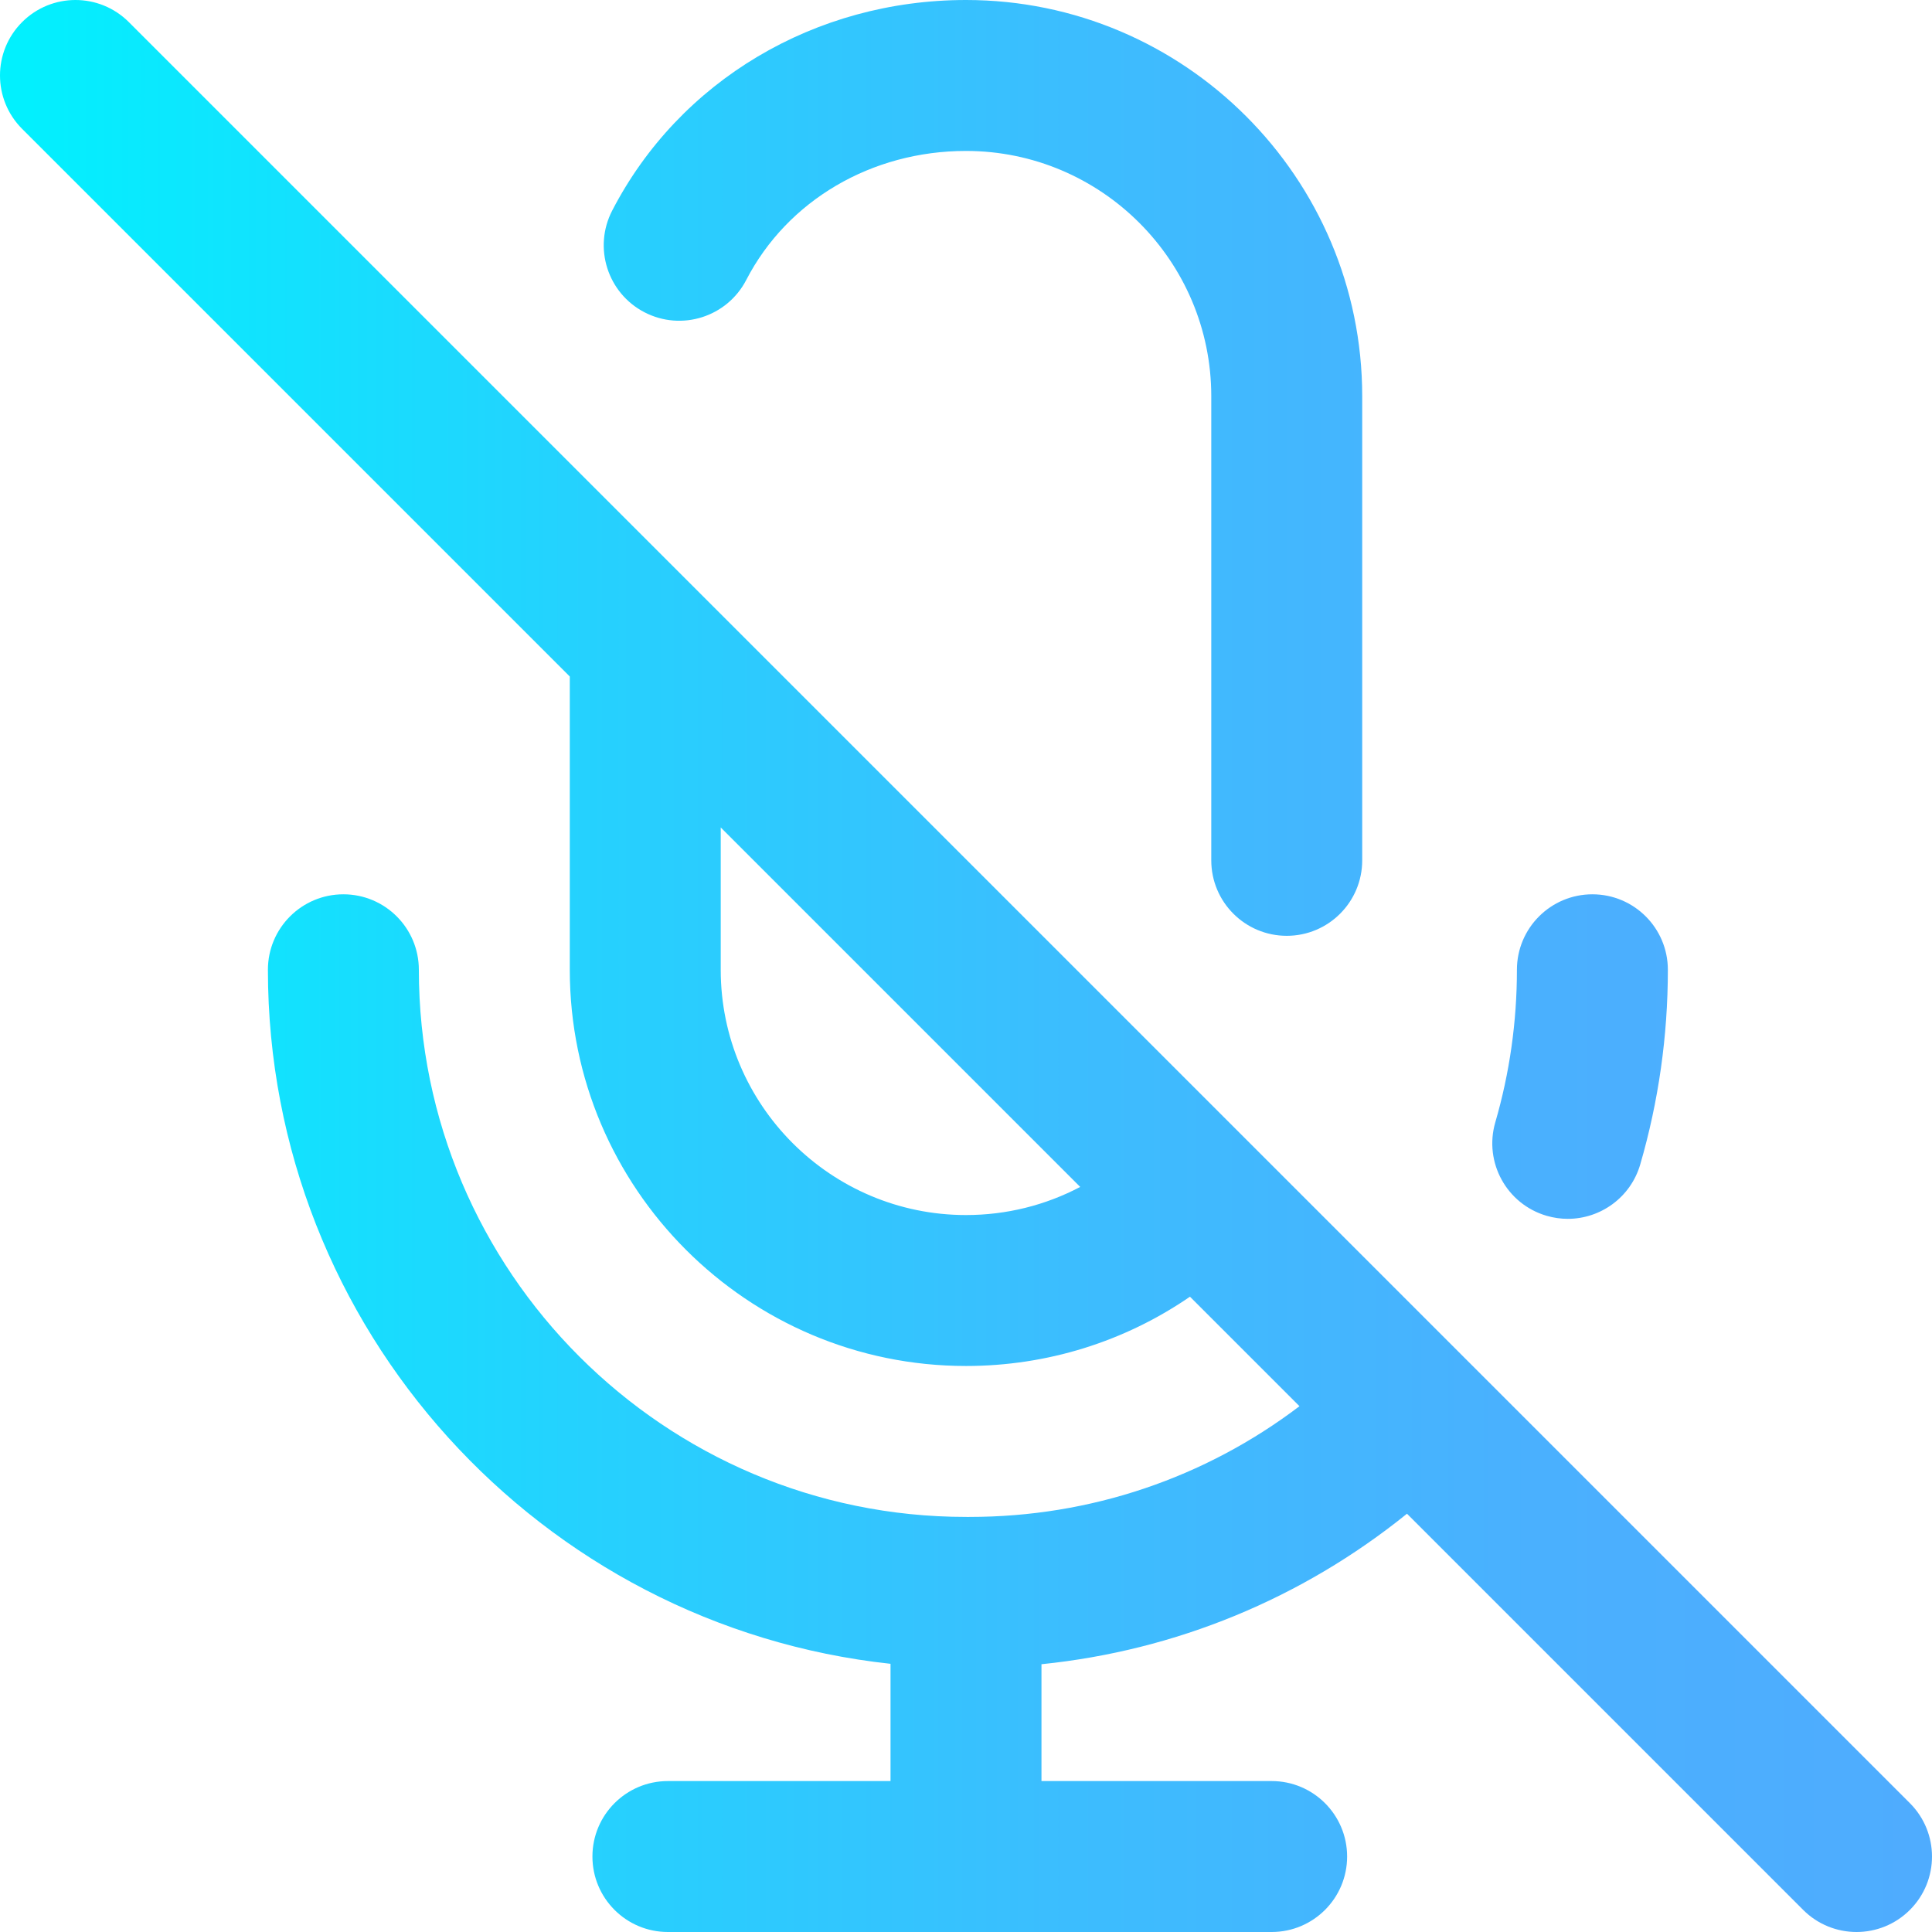 <?xml version="1.0" encoding="iso-8859-1"?>
<!-- Generator: Adobe Illustrator 19.0.0, SVG Export Plug-In . SVG Version: 6.00 Build 0)  -->
<svg version="1.1" id="Capa_1" xmlns="http://www.w3.org/2000/svg" xmlns:xlink="http://www.w3.org/1999/xlink" x="0px" y="0px"
	 viewBox="0 0 512 512" style="enable-background:new 0 0 512 512;" xml:space="preserve">
<linearGradient id="SVGID_1_" gradientUnits="userSpaceOnUse" x1="0" y1="258" x2="512" y2="258" gradientTransform="matrix(1 0 0 -1 0 514)">
	<stop  offset="0" style="stop-color:#00F2FE"/>
	<stop  offset="0.021" style="stop-color:#03EFFE"/>
	<stop  offset="0.293" style="stop-color:#24D2FE"/>
	<stop  offset="0.554" style="stop-color:#3CBDFE"/>
	<stop  offset="0.796" style="stop-color:#4AB0FE"/>
	<stop  offset="1" style="stop-color:#4FACFE"/>
</linearGradient>
<path style="fill:url(#SVGID_1_);" d="M162.236,55.811C180.044,21.385,215.973,0,256,0c57.897,0,105,47.103,105,105v123
	c0,11.046-8.954,20-20,20s-20-8.954-20-20V105c0-35.841-29.159-65-65-65c-25.012,0-47.327,13.101-58.236,34.189
	c-5.075,9.811-17.142,13.649-26.954,8.575C161,77.689,157.161,65.622,162.236,55.811z M409.894,322.205
	c1.864,0.542,3.744,0.8,5.592,0.8c8.668,0,16.654-5.68,19.196-14.422C439.538,291.878,442,274.523,442,257c0-11.046-8.954-20-20-20
	s-20,8.954-20,20c0,13.744-1.927,27.342-5.729,40.417C393.188,308.023,399.287,319.122,409.894,322.205z M506.142,506.142
	C502.237,510.047,497.119,512,492,512s-10.237-1.953-14.142-5.858L372.867,401.151c-27.868,22.496-61.303,36.263-96.867,39.886V472
	h61c11.046,0,20,8.954,20,20s-8.954,20-20,20H177c-11.046,0-20-8.954-20-20s8.954-20,20-20h59v-31.074
	C143.361,430.923,71,352.253,71,257c0-11.046,8.954-20,20-20s20,8.954,20,20c0,79.953,65.047,145,145,145
	c0.167,0,0.334,0.002,0.5,0.006c0.166-0.004,0.333-0.006,0.5-0.006c31.904,0,62.306-10.307,87.374-29.342l-29.02-29.02
	C297.996,355.569,277.444,362,256,362c-57.897,0-105-47.103-105-105v-77.716L5.858,34.142c-7.811-7.811-7.811-20.474,0-28.284
	s20.474-7.811,28.284,0l472,472C513.953,485.668,513.953,498.332,506.142,506.142z M286.265,314.549L191,219.284V257
	c0,35.841,29.159,65,65,65C266.696,322,277.032,319.416,286.265,314.549z"/>
<g>
</g>
<g>
</g>
<g>
</g>
<g>
</g>
<g>
</g>
<g>
</g>
<g>
</g>
<g>
</g>
<g>
</g>
<g>
</g>
<g>
</g>
<g>
</g>
<g>
</g>
<g>
</g>
<g>
</g>
</svg>
